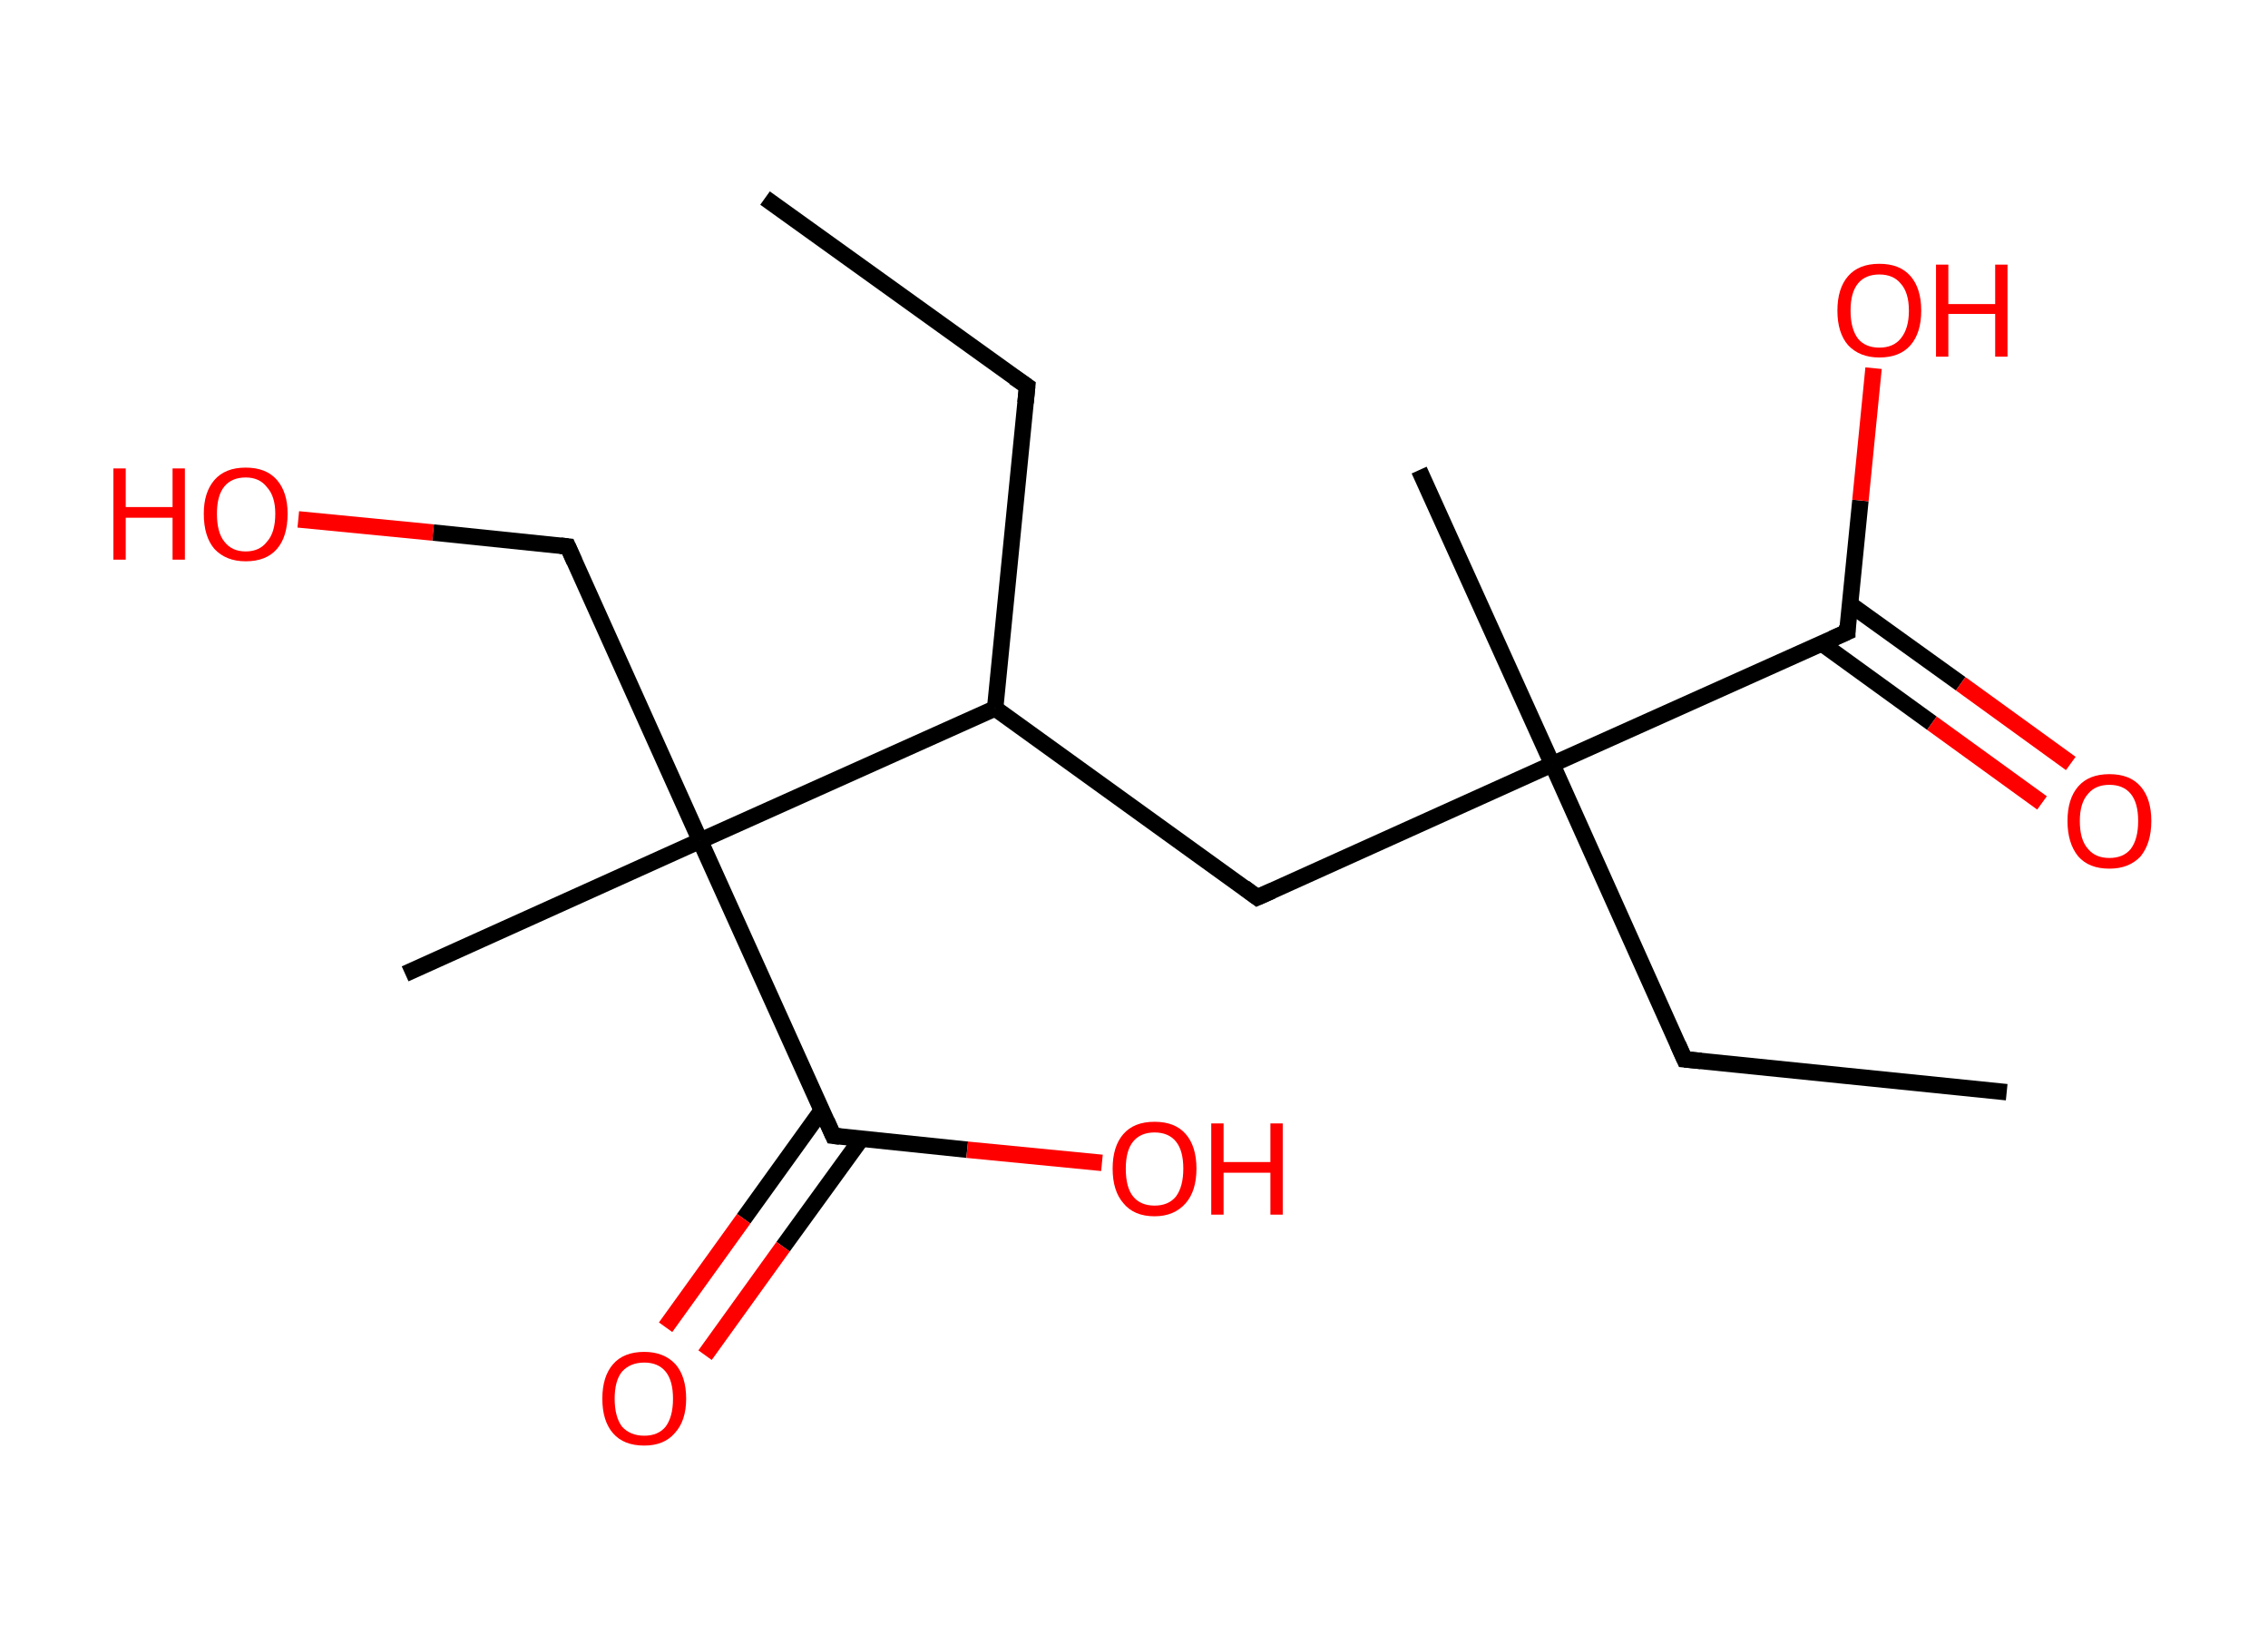 <?xml version='1.0' encoding='ASCII' standalone='yes'?>
<svg xmlns="http://www.w3.org/2000/svg" xmlns:rdkit="http://www.rdkit.org/xml" xmlns:xlink="http://www.w3.org/1999/xlink" version="1.1" baseProfile="full" xml:space="preserve" width="276px" height="200px" viewBox="0 0 276 200">
<!-- END OF HEADER -->
<rect style="opacity:1.0;fill:#FFFFFF;stroke:none" width="276.0" height="200.0" x="0.0" y="0.0"> </rect>
<path class="bond-0 atom-0 atom-1" d="M 93.1,24.1 L 125.0,47.0" style="fill:none;fill-rule:evenodd;stroke:#000000;stroke-width:2.0px;stroke-linecap:butt;stroke-linejoin:miter;stroke-opacity:1"/>
<path class="bond-1 atom-1 atom-2" d="M 125.0,47.0 L 121.1,86.2" style="fill:none;fill-rule:evenodd;stroke:#000000;stroke-width:2.0px;stroke-linecap:butt;stroke-linejoin:miter;stroke-opacity:1"/>
<path class="bond-2 atom-2 atom-3" d="M 121.1,86.2 L 153.0,109.2" style="fill:none;fill-rule:evenodd;stroke:#000000;stroke-width:2.0px;stroke-linecap:butt;stroke-linejoin:miter;stroke-opacity:1"/>
<path class="bond-3 atom-3 atom-4" d="M 153.0,109.2 L 188.9,93.0" style="fill:none;fill-rule:evenodd;stroke:#000000;stroke-width:2.0px;stroke-linecap:butt;stroke-linejoin:miter;stroke-opacity:1"/>
<path class="bond-4 atom-4 atom-5" d="M 188.9,93.0 L 172.7,57.2" style="fill:none;fill-rule:evenodd;stroke:#000000;stroke-width:2.0px;stroke-linecap:butt;stroke-linejoin:miter;stroke-opacity:1"/>
<path class="bond-5 atom-4 atom-6" d="M 188.9,93.0 L 205.0,128.9" style="fill:none;fill-rule:evenodd;stroke:#000000;stroke-width:2.0px;stroke-linecap:butt;stroke-linejoin:miter;stroke-opacity:1"/>
<path class="bond-6 atom-6 atom-7" d="M 205.0,128.9 L 244.2,132.9" style="fill:none;fill-rule:evenodd;stroke:#000000;stroke-width:2.0px;stroke-linecap:butt;stroke-linejoin:miter;stroke-opacity:1"/>
<path class="bond-7 atom-4 atom-8" d="M 188.9,93.0 L 224.8,76.9" style="fill:none;fill-rule:evenodd;stroke:#000000;stroke-width:2.0px;stroke-linecap:butt;stroke-linejoin:miter;stroke-opacity:1"/>
<path class="bond-8 atom-8 atom-9" d="M 221.7,78.3 L 235.1,88.0" style="fill:none;fill-rule:evenodd;stroke:#000000;stroke-width:2.0px;stroke-linecap:butt;stroke-linejoin:miter;stroke-opacity:1"/>
<path class="bond-8 atom-8 atom-9" d="M 235.1,88.0 L 248.5,97.7" style="fill:none;fill-rule:evenodd;stroke:#FF0000;stroke-width:2.0px;stroke-linecap:butt;stroke-linejoin:miter;stroke-opacity:1"/>
<path class="bond-8 atom-8 atom-9" d="M 225.1,73.5 L 238.6,83.2" style="fill:none;fill-rule:evenodd;stroke:#000000;stroke-width:2.0px;stroke-linecap:butt;stroke-linejoin:miter;stroke-opacity:1"/>
<path class="bond-8 atom-8 atom-9" d="M 238.6,83.2 L 252.0,92.9" style="fill:none;fill-rule:evenodd;stroke:#FF0000;stroke-width:2.0px;stroke-linecap:butt;stroke-linejoin:miter;stroke-opacity:1"/>
<path class="bond-9 atom-8 atom-10" d="M 224.8,76.9 L 226.4,60.9" style="fill:none;fill-rule:evenodd;stroke:#000000;stroke-width:2.0px;stroke-linecap:butt;stroke-linejoin:miter;stroke-opacity:1"/>
<path class="bond-9 atom-8 atom-10" d="M 226.4,60.9 L 228.0,44.8" style="fill:none;fill-rule:evenodd;stroke:#FF0000;stroke-width:2.0px;stroke-linecap:butt;stroke-linejoin:miter;stroke-opacity:1"/>
<path class="bond-10 atom-2 atom-11" d="M 121.1,86.2 L 85.2,102.3" style="fill:none;fill-rule:evenodd;stroke:#000000;stroke-width:2.0px;stroke-linecap:butt;stroke-linejoin:miter;stroke-opacity:1"/>
<path class="bond-11 atom-11 atom-12" d="M 85.2,102.3 L 49.3,118.5" style="fill:none;fill-rule:evenodd;stroke:#000000;stroke-width:2.0px;stroke-linecap:butt;stroke-linejoin:miter;stroke-opacity:1"/>
<path class="bond-12 atom-11 atom-13" d="M 85.2,102.3 L 69.1,66.5" style="fill:none;fill-rule:evenodd;stroke:#000000;stroke-width:2.0px;stroke-linecap:butt;stroke-linejoin:miter;stroke-opacity:1"/>
<path class="bond-13 atom-13 atom-14" d="M 69.1,66.5 L 52.7,64.8" style="fill:none;fill-rule:evenodd;stroke:#000000;stroke-width:2.0px;stroke-linecap:butt;stroke-linejoin:miter;stroke-opacity:1"/>
<path class="bond-13 atom-13 atom-14" d="M 52.7,64.8 L 36.3,63.2" style="fill:none;fill-rule:evenodd;stroke:#FF0000;stroke-width:2.0px;stroke-linecap:butt;stroke-linejoin:miter;stroke-opacity:1"/>
<path class="bond-14 atom-11 atom-15" d="M 85.2,102.3 L 101.4,138.2" style="fill:none;fill-rule:evenodd;stroke:#000000;stroke-width:2.0px;stroke-linecap:butt;stroke-linejoin:miter;stroke-opacity:1"/>
<path class="bond-15 atom-15 atom-16" d="M 100.0,135.1 L 90.5,148.3" style="fill:none;fill-rule:evenodd;stroke:#000000;stroke-width:2.0px;stroke-linecap:butt;stroke-linejoin:miter;stroke-opacity:1"/>
<path class="bond-15 atom-15 atom-16" d="M 90.5,148.3 L 81.0,161.5" style="fill:none;fill-rule:evenodd;stroke:#FF0000;stroke-width:2.0px;stroke-linecap:butt;stroke-linejoin:miter;stroke-opacity:1"/>
<path class="bond-15 atom-15 atom-16" d="M 104.8,138.6 L 95.3,151.7" style="fill:none;fill-rule:evenodd;stroke:#000000;stroke-width:2.0px;stroke-linecap:butt;stroke-linejoin:miter;stroke-opacity:1"/>
<path class="bond-15 atom-15 atom-16" d="M 95.3,151.7 L 85.8,164.9" style="fill:none;fill-rule:evenodd;stroke:#FF0000;stroke-width:2.0px;stroke-linecap:butt;stroke-linejoin:miter;stroke-opacity:1"/>
<path class="bond-16 atom-15 atom-17" d="M 101.4,138.2 L 117.7,139.9" style="fill:none;fill-rule:evenodd;stroke:#000000;stroke-width:2.0px;stroke-linecap:butt;stroke-linejoin:miter;stroke-opacity:1"/>
<path class="bond-16 atom-15 atom-17" d="M 117.7,139.9 L 134.1,141.5" style="fill:none;fill-rule:evenodd;stroke:#FF0000;stroke-width:2.0px;stroke-linecap:butt;stroke-linejoin:miter;stroke-opacity:1"/>
<path d="M 123.4,45.9 L 125.0,47.0 L 124.8,49.0" style="fill:none;stroke:#000000;stroke-width:2.0px;stroke-linecap:butt;stroke-linejoin:miter;stroke-opacity:1;"/>
<path d="M 151.4,108.0 L 153.0,109.2 L 154.8,108.4" style="fill:none;stroke:#000000;stroke-width:2.0px;stroke-linecap:butt;stroke-linejoin:miter;stroke-opacity:1;"/>
<path d="M 204.2,127.1 L 205.0,128.9 L 207.0,129.1" style="fill:none;stroke:#000000;stroke-width:2.0px;stroke-linecap:butt;stroke-linejoin:miter;stroke-opacity:1;"/>
<path d="M 223.0,77.7 L 224.8,76.9 L 224.8,76.1" style="fill:none;stroke:#000000;stroke-width:2.0px;stroke-linecap:butt;stroke-linejoin:miter;stroke-opacity:1;"/>
<path d="M 69.9,68.3 L 69.1,66.5 L 68.2,66.4" style="fill:none;stroke:#000000;stroke-width:2.0px;stroke-linecap:butt;stroke-linejoin:miter;stroke-opacity:1;"/>
<path d="M 100.6,136.4 L 101.4,138.2 L 102.2,138.3" style="fill:none;stroke:#000000;stroke-width:2.0px;stroke-linecap:butt;stroke-linejoin:miter;stroke-opacity:1;"/>
<path class="atom-9" d="M 251.6 99.9 Q 251.6 97.2, 252.9 95.7 Q 254.2 94.2, 256.7 94.2 Q 259.2 94.2, 260.5 95.7 Q 261.8 97.2, 261.8 99.9 Q 261.8 102.6, 260.5 104.2 Q 259.1 105.7, 256.7 105.7 Q 254.2 105.7, 252.9 104.2 Q 251.6 102.6, 251.6 99.9 M 256.7 104.4 Q 258.4 104.4, 259.3 103.3 Q 260.2 102.1, 260.2 99.9 Q 260.2 97.7, 259.3 96.6 Q 258.4 95.5, 256.7 95.5 Q 255.0 95.5, 254.1 96.6 Q 253.1 97.7, 253.1 99.9 Q 253.1 102.2, 254.1 103.3 Q 255.0 104.4, 256.7 104.4 " fill="#FF0000"/>
<path class="atom-10" d="M 223.6 37.8 Q 223.6 35.1, 224.9 33.6 Q 226.2 32.1, 228.7 32.1 Q 231.2 32.1, 232.5 33.6 Q 233.8 35.1, 233.8 37.8 Q 233.8 40.5, 232.5 42.0 Q 231.2 43.5, 228.7 43.5 Q 226.3 43.5, 224.9 42.0 Q 223.6 40.5, 223.6 37.8 M 228.7 42.3 Q 230.4 42.3, 231.3 41.2 Q 232.3 40.0, 232.3 37.8 Q 232.3 35.6, 231.3 34.5 Q 230.4 33.4, 228.7 33.4 Q 227.0 33.4, 226.1 34.5 Q 225.2 35.6, 225.2 37.8 Q 225.2 40.0, 226.1 41.2 Q 227.0 42.3, 228.7 42.3 " fill="#FF0000"/>
<path class="atom-10" d="M 235.6 32.2 L 237.1 32.2 L 237.1 37.0 L 242.8 37.0 L 242.8 32.2 L 244.3 32.2 L 244.3 43.4 L 242.8 43.4 L 242.8 38.2 L 237.1 38.2 L 237.1 43.4 L 235.6 43.4 L 235.6 32.2 " fill="#FF0000"/>
<path class="atom-14" d="M 13.8 57.0 L 15.3 57.0 L 15.3 61.7 L 21.0 61.7 L 21.0 57.0 L 22.5 57.0 L 22.5 68.1 L 21.0 68.1 L 21.0 63.0 L 15.3 63.0 L 15.3 68.1 L 13.8 68.1 L 13.8 57.0 " fill="#FF0000"/>
<path class="atom-14" d="M 24.8 62.5 Q 24.8 59.9, 26.1 58.4 Q 27.4 56.9, 29.9 56.9 Q 32.4 56.9, 33.7 58.4 Q 35.0 59.9, 35.0 62.5 Q 35.0 65.3, 33.7 66.8 Q 32.4 68.3, 29.9 68.3 Q 27.5 68.3, 26.1 66.8 Q 24.8 65.3, 24.8 62.5 M 29.9 67.1 Q 31.6 67.1, 32.5 65.9 Q 33.5 64.8, 33.5 62.5 Q 33.5 60.4, 32.5 59.3 Q 31.6 58.1, 29.9 58.1 Q 28.2 58.1, 27.3 59.2 Q 26.4 60.3, 26.4 62.5 Q 26.4 64.8, 27.3 65.9 Q 28.2 67.1, 29.9 67.1 " fill="#FF0000"/>
<path class="atom-16" d="M 73.3 170.2 Q 73.3 167.5, 74.6 166.0 Q 75.9 164.5, 78.4 164.5 Q 80.8 164.5, 82.2 166.0 Q 83.5 167.5, 83.5 170.2 Q 83.5 172.9, 82.1 174.4 Q 80.8 175.9, 78.4 175.9 Q 75.9 175.9, 74.6 174.4 Q 73.3 172.9, 73.3 170.2 M 78.4 174.7 Q 80.1 174.7, 81.0 173.6 Q 81.9 172.4, 81.9 170.2 Q 81.9 168.0, 81.0 166.9 Q 80.1 165.8, 78.4 165.8 Q 76.7 165.8, 75.7 166.9 Q 74.8 168.0, 74.8 170.2 Q 74.8 172.4, 75.7 173.6 Q 76.7 174.7, 78.4 174.7 " fill="#FF0000"/>
<path class="atom-17" d="M 135.4 142.2 Q 135.4 139.5, 136.7 138.0 Q 138.0 136.5, 140.5 136.5 Q 143.0 136.5, 144.3 138.0 Q 145.6 139.5, 145.6 142.2 Q 145.6 144.9, 144.3 146.4 Q 142.9 148.0, 140.5 148.0 Q 138.0 148.0, 136.7 146.4 Q 135.4 144.9, 135.4 142.2 M 140.5 146.7 Q 142.2 146.7, 143.1 145.6 Q 144.0 144.4, 144.0 142.2 Q 144.0 140.0, 143.1 138.9 Q 142.2 137.8, 140.5 137.8 Q 138.8 137.8, 137.9 138.9 Q 137.0 140.0, 137.0 142.2 Q 137.0 144.5, 137.9 145.6 Q 138.8 146.7, 140.5 146.7 " fill="#FF0000"/>
<path class="atom-17" d="M 147.4 136.7 L 148.9 136.7 L 148.9 141.4 L 154.6 141.4 L 154.6 136.7 L 156.1 136.7 L 156.1 147.8 L 154.6 147.8 L 154.6 142.7 L 148.9 142.7 L 148.9 147.8 L 147.4 147.8 L 147.4 136.7 " fill="#FF0000"/>
</svg>
